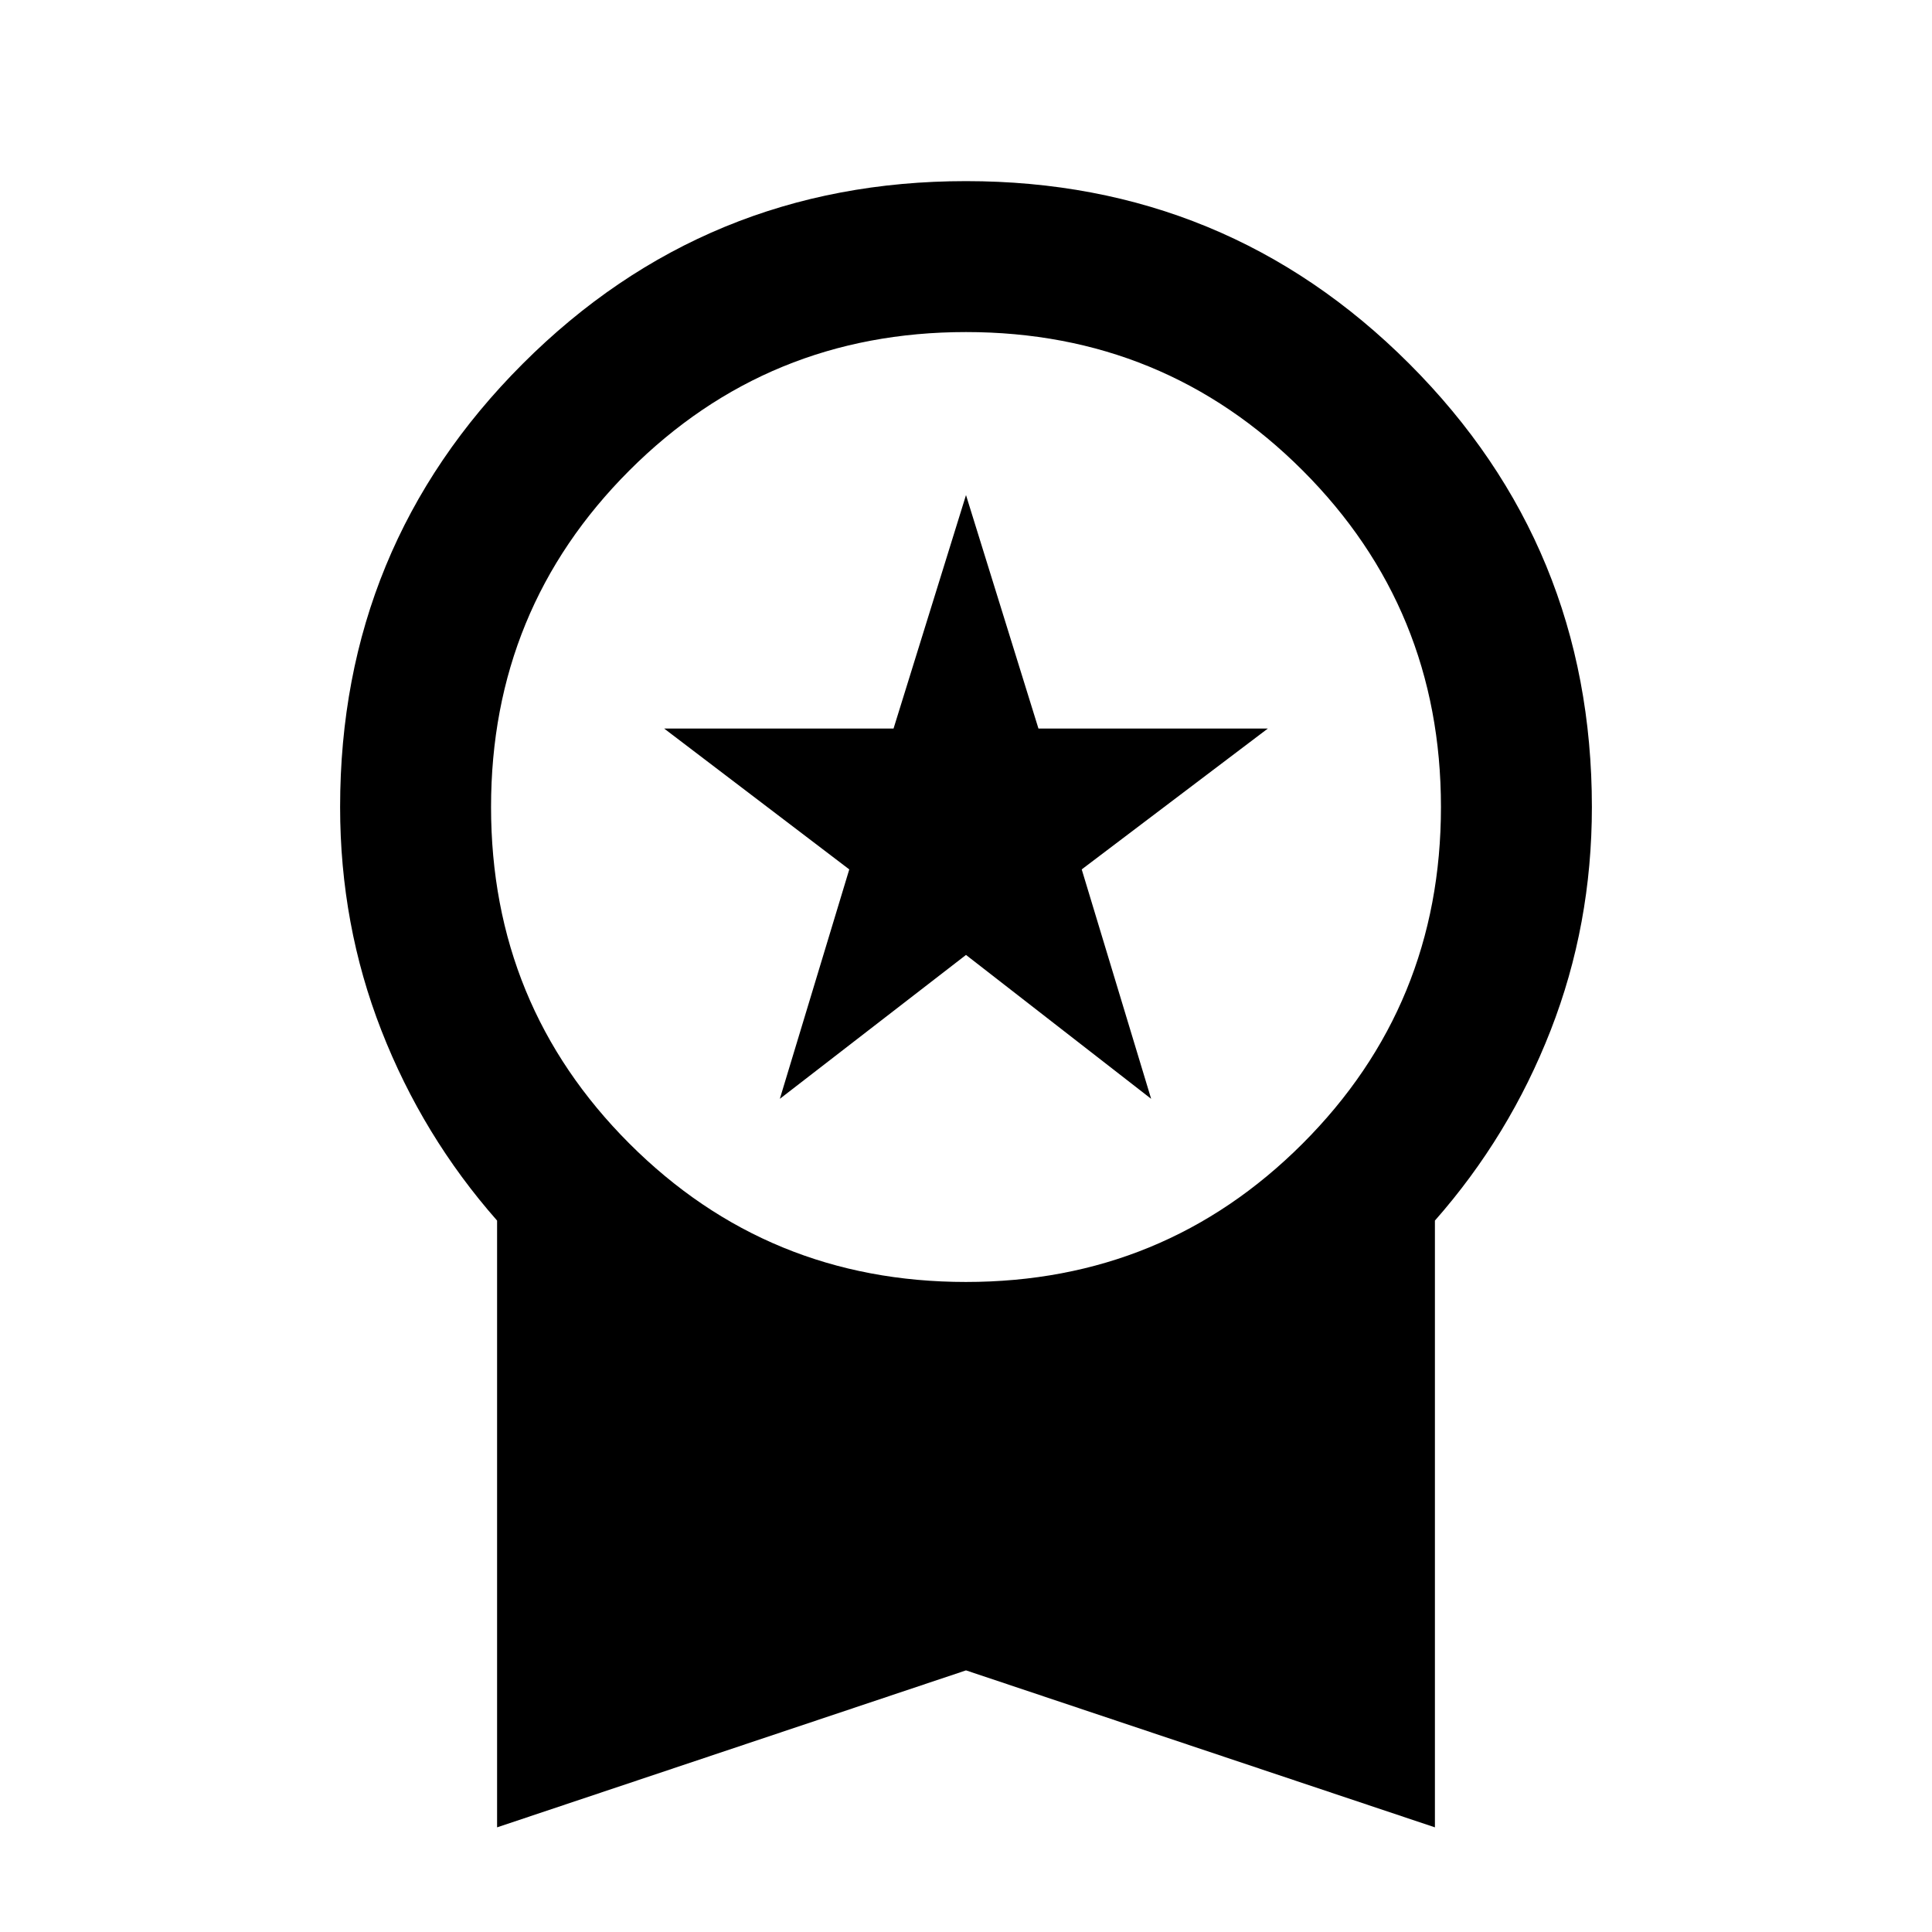 <svg xmlns="http://www.w3.org/2000/svg" height="24" viewBox="0 -960 960 960" width="24"><path d="M387.5-414 422-528l-92-70h114l36-116 36 116h114l-92.5 70L572-414l-92-71.5-92.5 71.5ZM247-52v-301.5q-37-42-57.5-94.5T169-559q0-129.5 90.75-220.25T480-870q129.5 0 220.25 90.75T791-559q0 58.5-20.5 111T713-353.5V-52l-233-78-233 78Zm233-271q98.5 0 167.25-68.75T716-559q0-98.5-68.75-167.25T480-795q-98.5 0-167.25 68.75T244-559q0 98.5 68.75 167.25T480-323Z"/></svg>